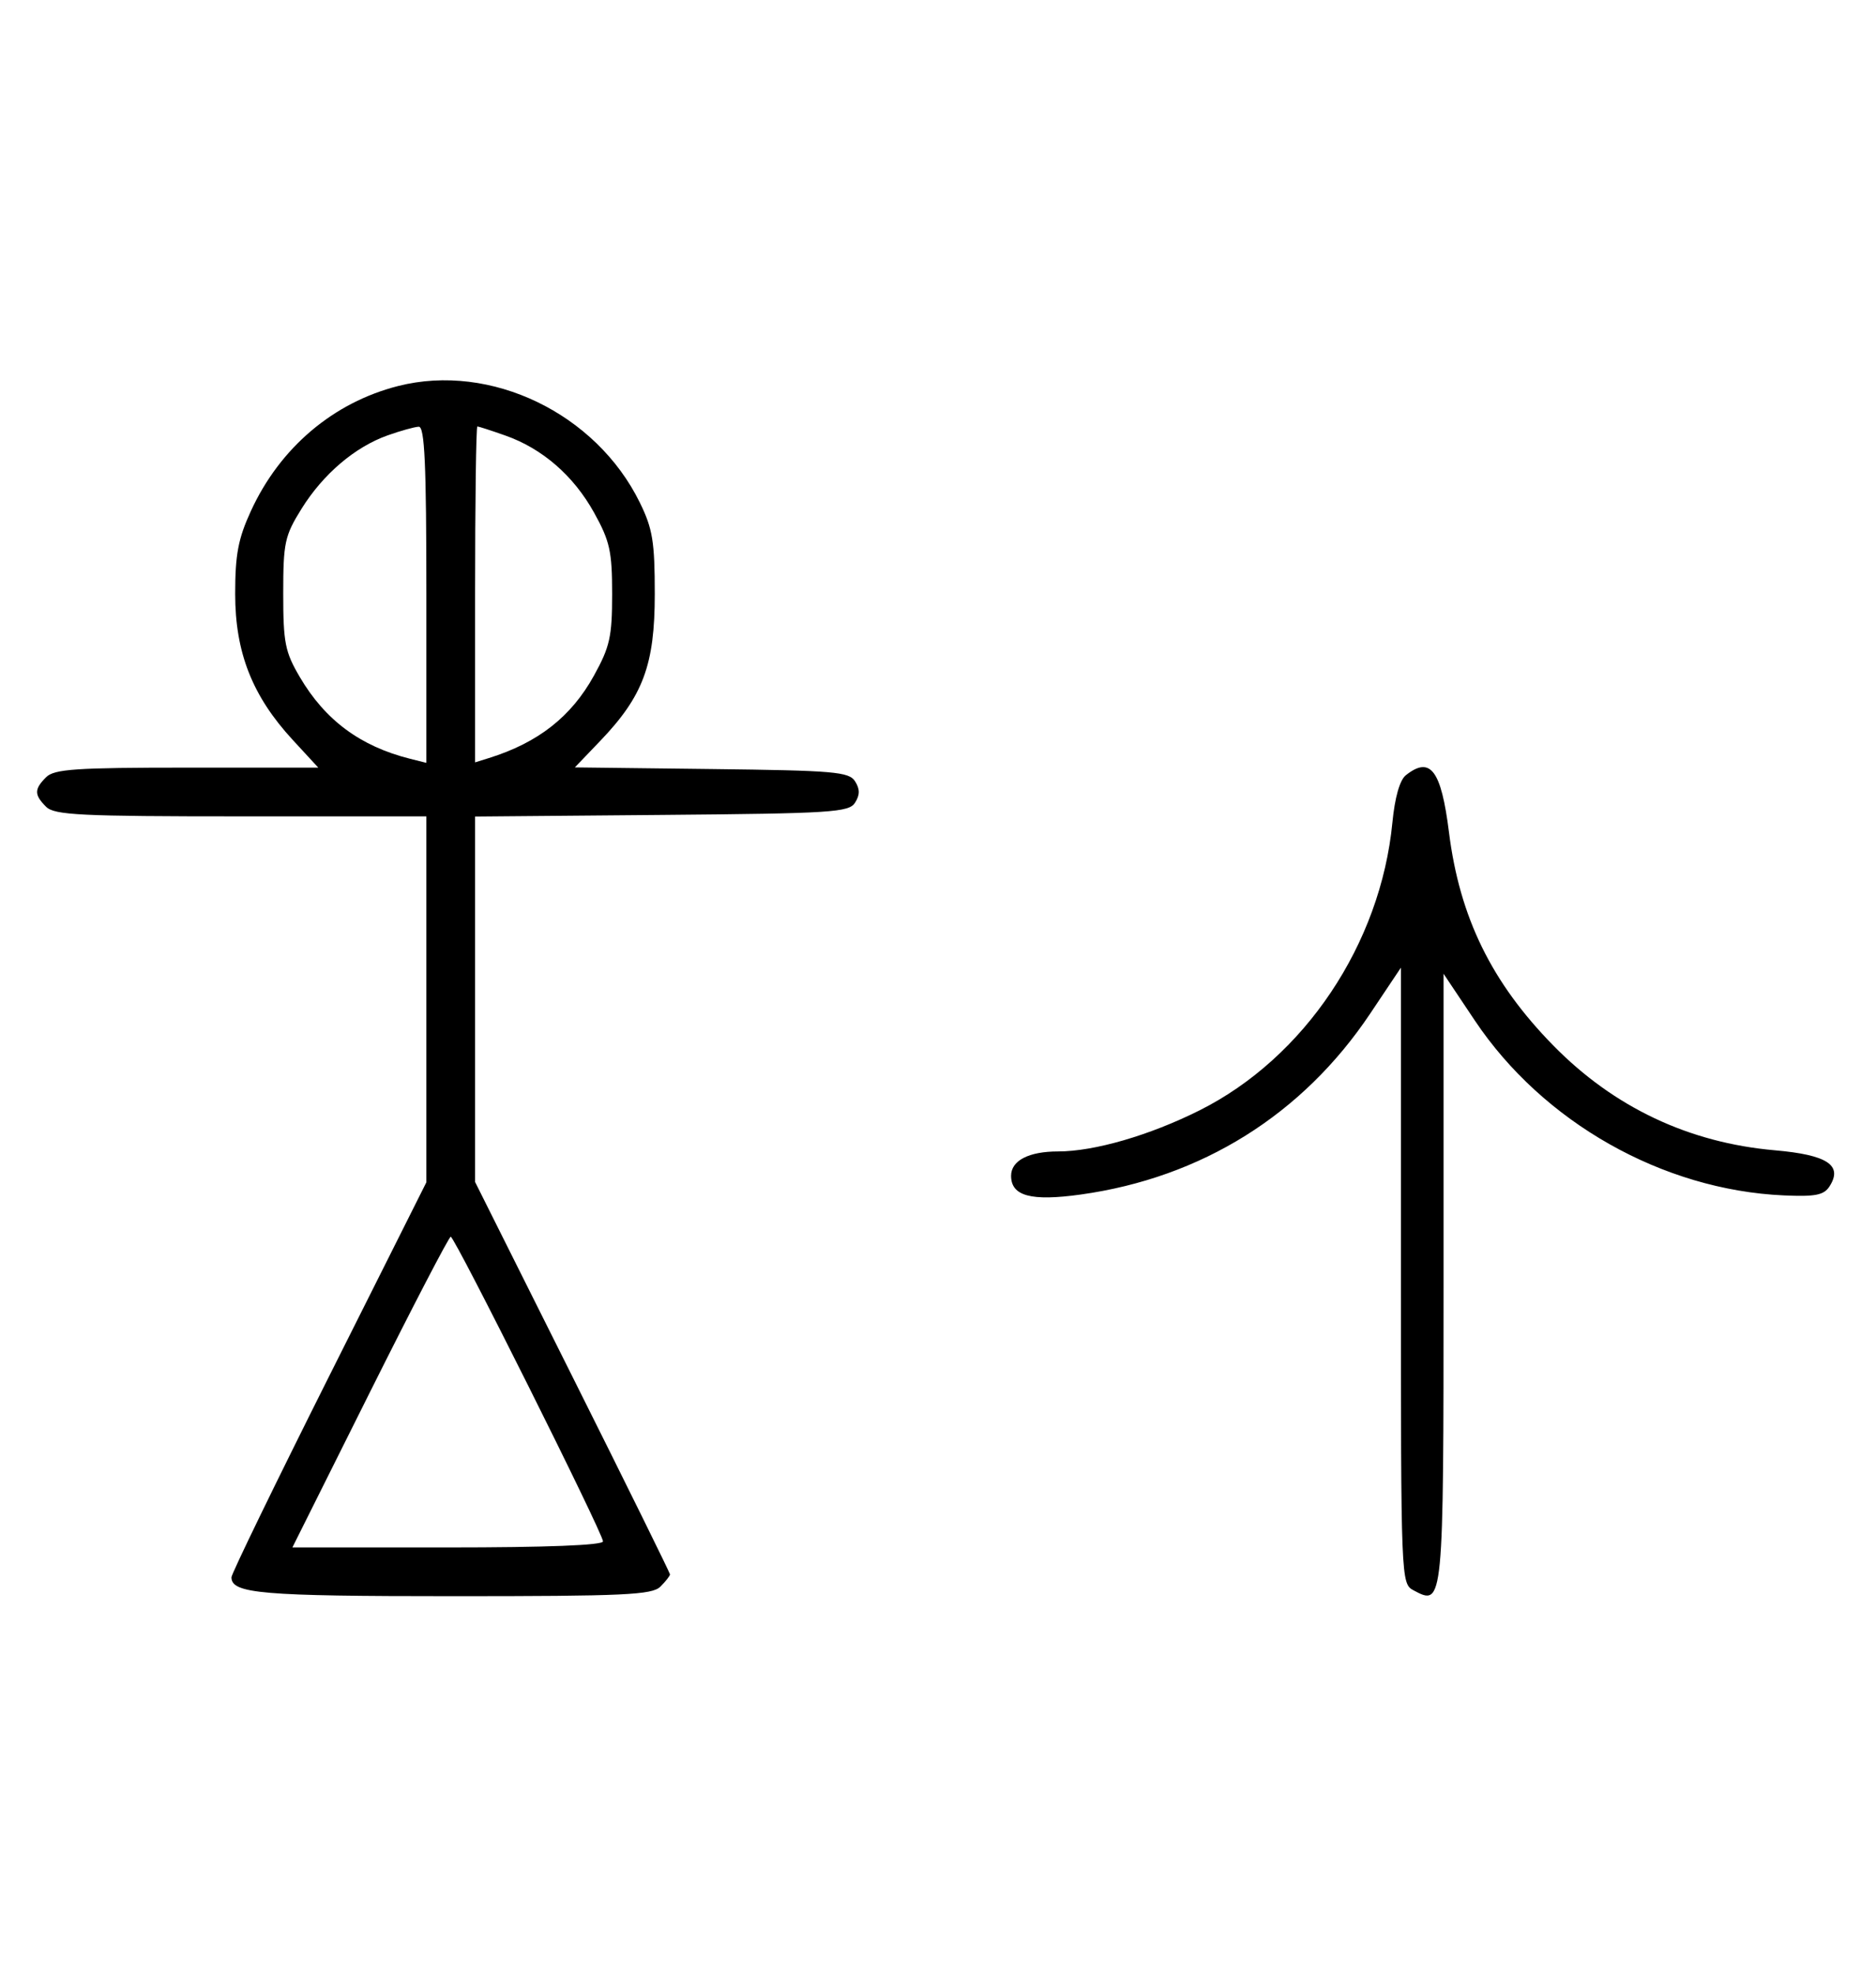 <svg xmlns="http://www.w3.org/2000/svg" width="308" height="324" viewBox="0 0 308 324" version="1.1">
	<path d="M 65.384 63.357 C 54.714 66.060, 45.962 73.484, 41.191 83.880 C 39.101 88.432, 38.611 91.020, 38.611 97.500 C 38.611 107.107, 41.427 114.253, 48.038 121.425 L 52.255 126 30.699 126 C 12.436 126, 8.903 126.240, 7.571 127.571 C 5.598 129.545, 5.598 130.455, 7.571 132.429 C 8.931 133.788, 13.242 134, 39.571 134 L 70 134 70 164.034 L 70 194.068 54 225.969 C 45.200 243.515, 38 258.334, 38 258.900 C 38 261.580, 42.931 262, 74.363 262 C 102.570 262, 107.064 261.793, 108.429 260.429 C 109.293 259.564, 110 258.662, 110 258.423 C 110 258.183, 102.800 243.593, 94 226 L 78 194.012 78 164.021 L 78 134.029 108.641 133.764 C 136.566 133.523, 139.381 133.345, 140.386 131.750 C 141.191 130.474, 141.191 129.526, 140.387 128.250 C 139.398 126.682, 136.951 126.472, 116.831 126.232 L 94.378 125.963 98.526 121.634 C 105.594 114.258, 107.500 109.131, 107.500 97.500 C 107.500 88.914, 107.153 86.793, 105.049 82.500 C 97.872 67.856, 80.576 59.509, 65.384 63.357 M 63.627 71.468 C 58.247 73.386, 53.039 77.829, 49.500 83.519 C 46.741 87.955, 46.500 89.073, 46.500 97.422 C 46.500 105.509, 46.798 107.007, 49.230 111.145 C 53.385 118.213, 59.168 122.498, 67.305 124.541 L 70 125.217 70 97.608 C 70 76.165, 69.721 70.010, 68.750 70.044 C 68.063 70.068, 65.757 70.709, 63.627 71.468 M 78 97.567 L 78 125.135 80.250 124.434 C 88.339 121.914, 93.775 117.656, 97.500 110.923 C 100.131 106.166, 100.500 104.517, 100.500 97.500 C 100.500 90.512, 100.127 88.827, 97.551 84.176 C 94.179 78.090, 89.063 73.639, 82.965 71.488 C 80.646 70.669, 78.580 70, 78.374 70 C 78.168 70, 78 82.405, 78 97.567 M 230.807 127.250 C 229.813 128.039, 229.001 130.897, 228.604 135 C 226.674 154.967, 214.165 173.634, 196.935 182.260 C 188.740 186.363, 179.659 189, 173.724 189 C 168.894 189, 166 190.499, 166 193 C 166 196.326, 169.274 197.207, 177.417 196.075 C 197.296 193.310, 213.864 182.958, 224.959 166.370 L 230 158.832 230 209.381 C 230 259.428, 230.020 259.941, 232.064 261.034 C 236.995 263.673, 237 263.623, 237 209.794 L 237 159.832 242.129 167.500 C 253.303 184.207, 272.947 195.326, 292.864 196.216 C 298.031 196.447, 299.440 196.171, 300.358 194.750 C 302.606 191.274, 300.026 189.564, 291.395 188.811 C 277.279 187.578, 264.973 181.760, 255.024 171.616 C 244.881 161.275, 239.643 150.572, 237.892 136.613 C 236.611 126.394, 234.838 124.051, 230.807 127.250 M 60.743 228.500 L 48.005 254 73.503 254 C 89.744 254, 99 253.639, 99 253.005 C 99 251.678, 74.664 203, 74 203 C 73.715 203, 67.750 214.475, 60.743 228.500 " stroke="none" fill="black" fill-rule="evenodd"/>
</svg>